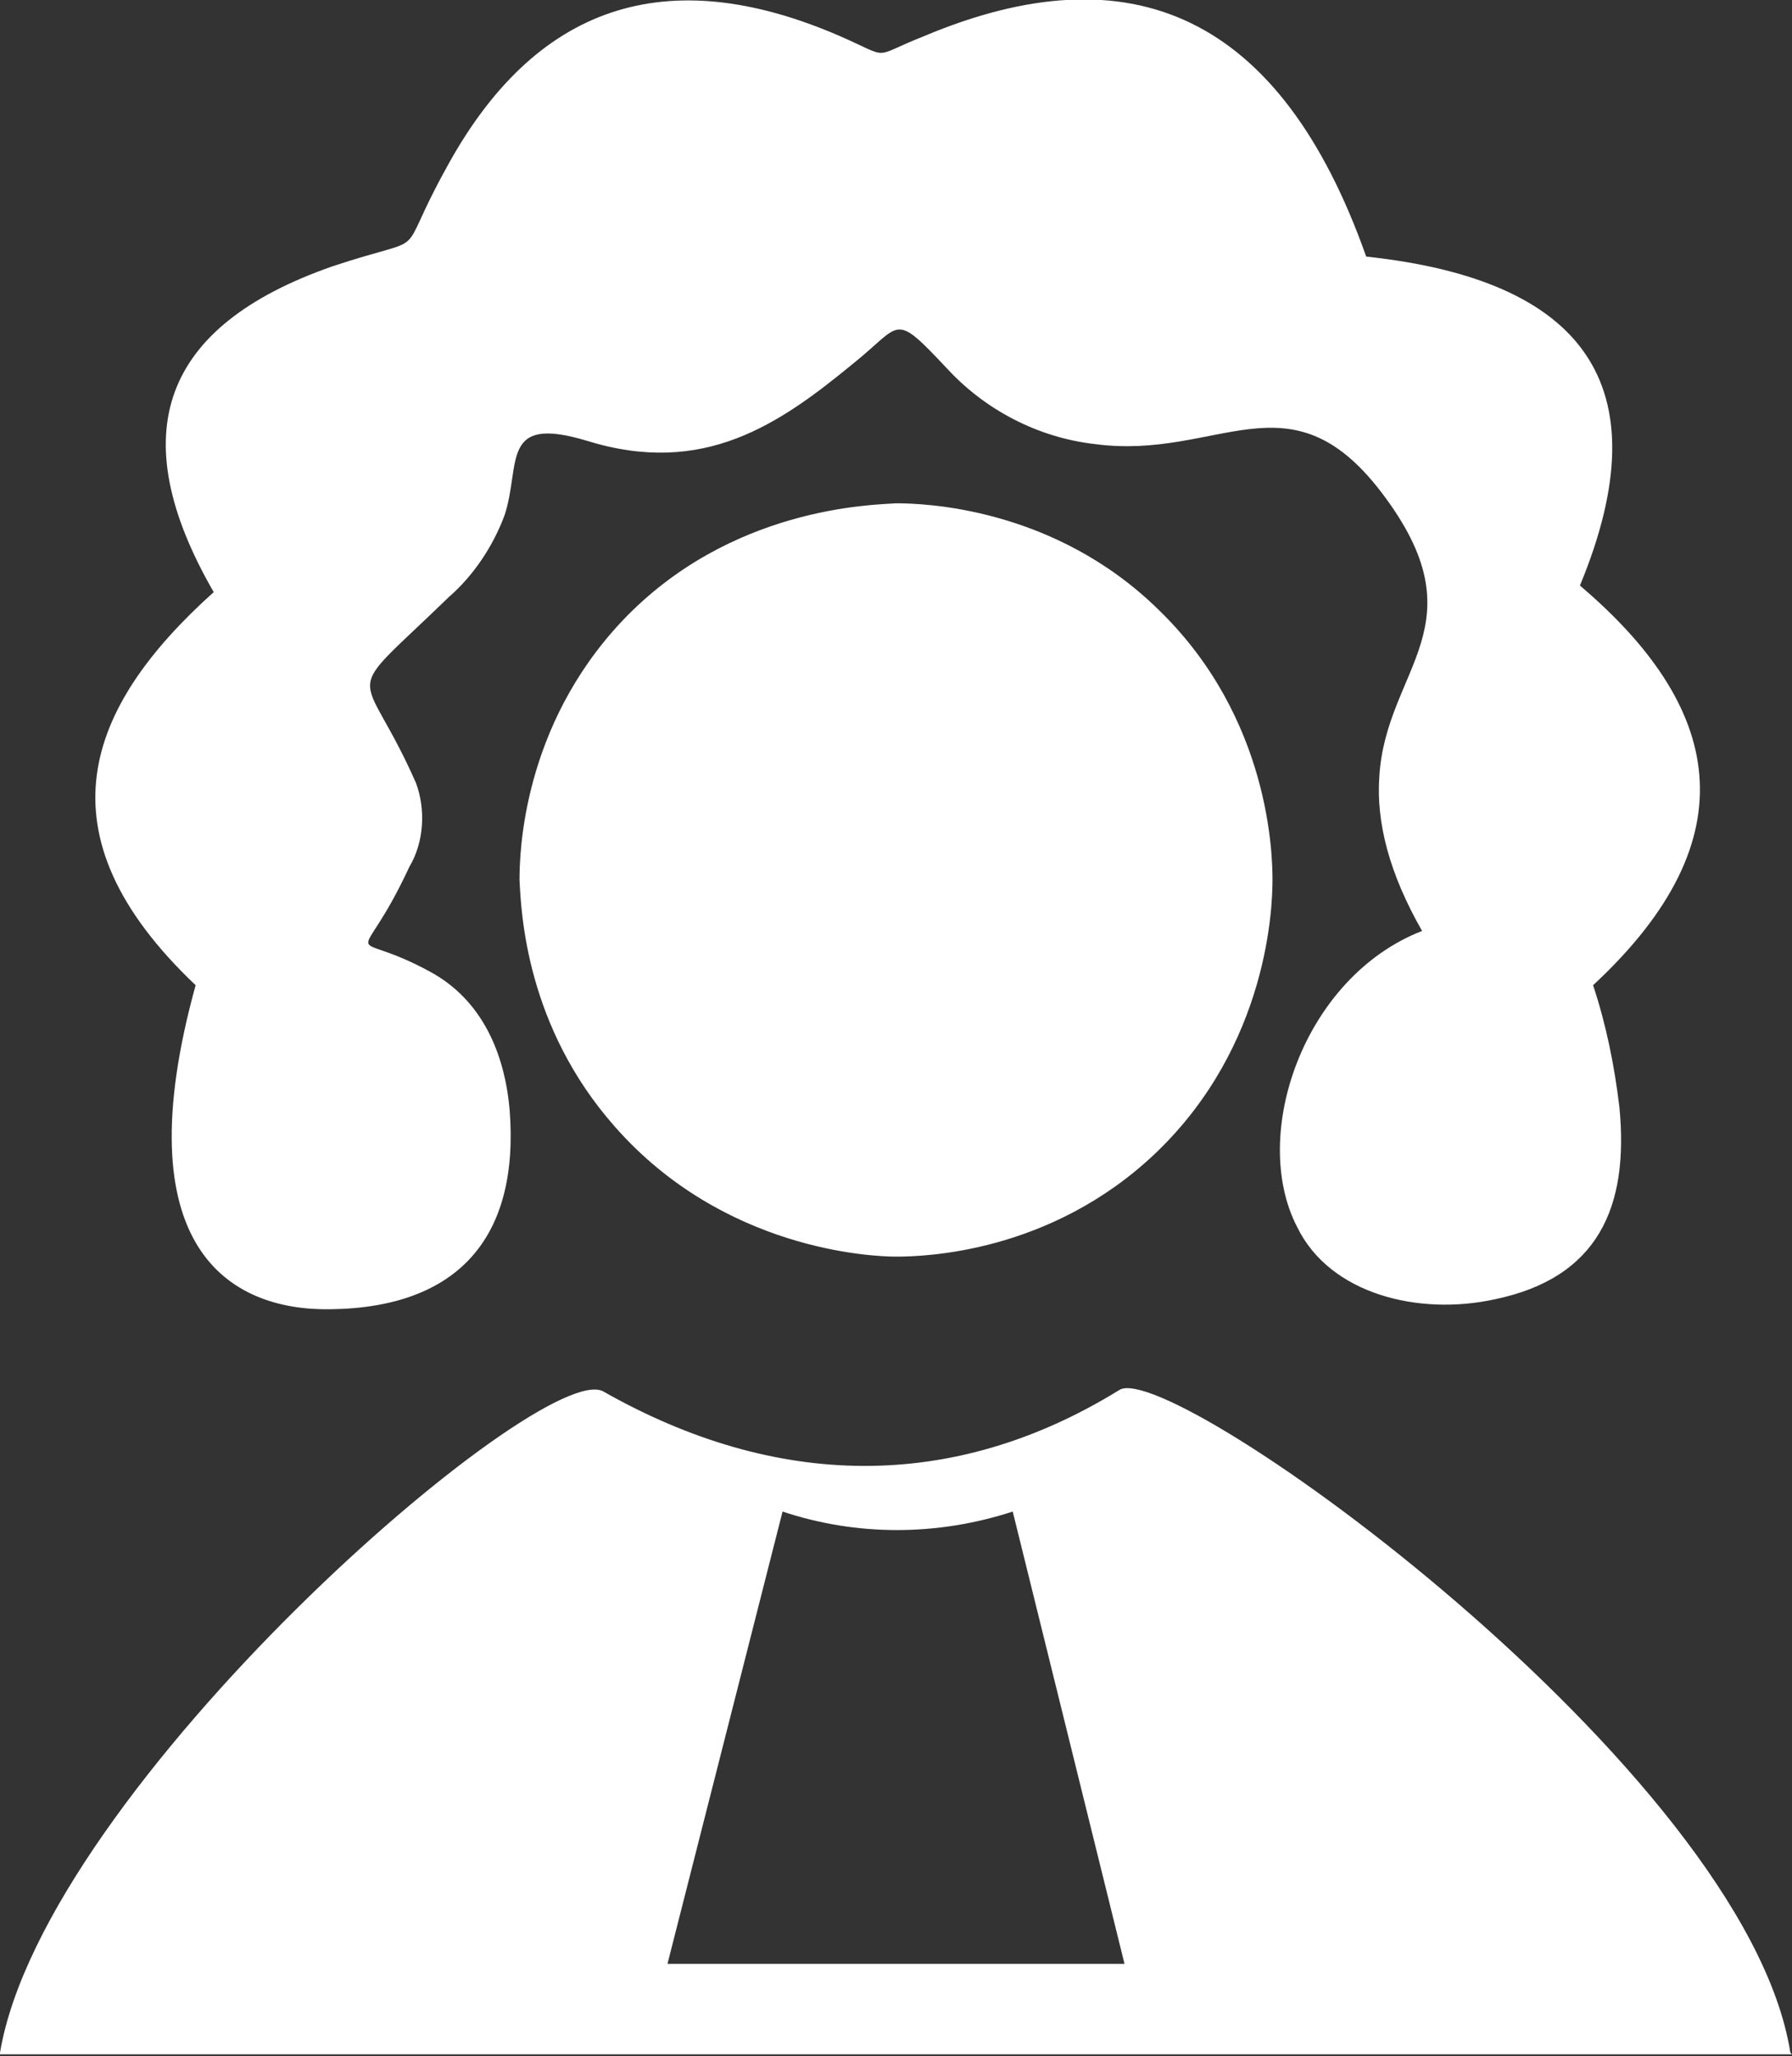 <?xml version="1.0" encoding="utf-8"?>
<svg version="1.1" xmlns="http://www.w3.org/2000/svg" viewBox="0 0 109 125" fill-rule="evenodd">
<rect x="0" y="0" width="109" height="125" fill="#333333" stroke="none"/>
<path fill="white" d="M36.7,84.6C33,82.5,2.7,108.7,0,124.8v0.1h109l-0.1-0.1c-2.7-17.2-37.6-42.2-40.8-40.3
	C57.9,90.8,47.1,90.5,36.7,84.6L36.7,84.6z M98.5,67.3c-0.3-2.5-0.8-5-1.6-7.4c9.7-9,7.8-17-0.8-24.3c5.1-12.3,0.1-18.6-13-20
	C77.9,0.9,68.8-3.1,56.2,2.2c-3.3,1.3-1.9,1.4-5.1,0c-10.6-4.6-18.6-1.9-24,8.1c-3.2,5.8-0.6,3.8-6.9,5.9C9.9,19.8,7.4,26.3,13,36
	c-7.8,7-10.8,14.7-1.1,23.9c-4.4,15.9,2,19.8,8.2,19.7c7.8-0.1,11.5-4.4,10.9-12.1c-0.3-3.5-1.7-6.7-4.8-8.4
	c-5.3-2.9-4.4,0.3-1.3-6.4c0.9-1.5,1-3.5,0.4-5.1c-3.3-7.5-4.8-4.7,2-11.3c1.5-1.3,2.7-3.1,3.4-5c1-3.1-0.3-6.1,5-4.5
	c7.1,2.2,11.7-1,16.2-4.7c3-2.4,2.4-3.2,5.7,0.3c2.3,2.5,5.5,4.2,9,4.6c7.5,1,11.8-4.4,17.4,2.9c6.2,8.1,0.3,10.7-0.1,17.3
	c-0.2,2.8,0.6,5.9,2.6,9.4c-7.2,2.8-10.5,12.4-7.6,18c2,4.1,7.4,5.4,12,4.4C97.2,77.7,99.1,73.4,98.5,67.3z M61.6,91.9
	c-4.6,1.5-9.5,1.5-14,0l-7,27.5h27.8L61.6,91.9z M54.5,30.6c1.6,0,9.6,0.2,16,6.5c6.8,6.6,6.9,15,6.9,16.4c0,1.5-0.2,10-7.1,16.6
	c-6.4,6.1-14.1,6.3-15.8,6.3C53,76.4,44,76,37.4,68.5c-5.4-6.1-5.7-13-5.8-15c0-1.7,0.2-9.3,6.2-15.7C44.4,30.8,53.1,30.7,54.5,30.6
	z"/>
</svg>
